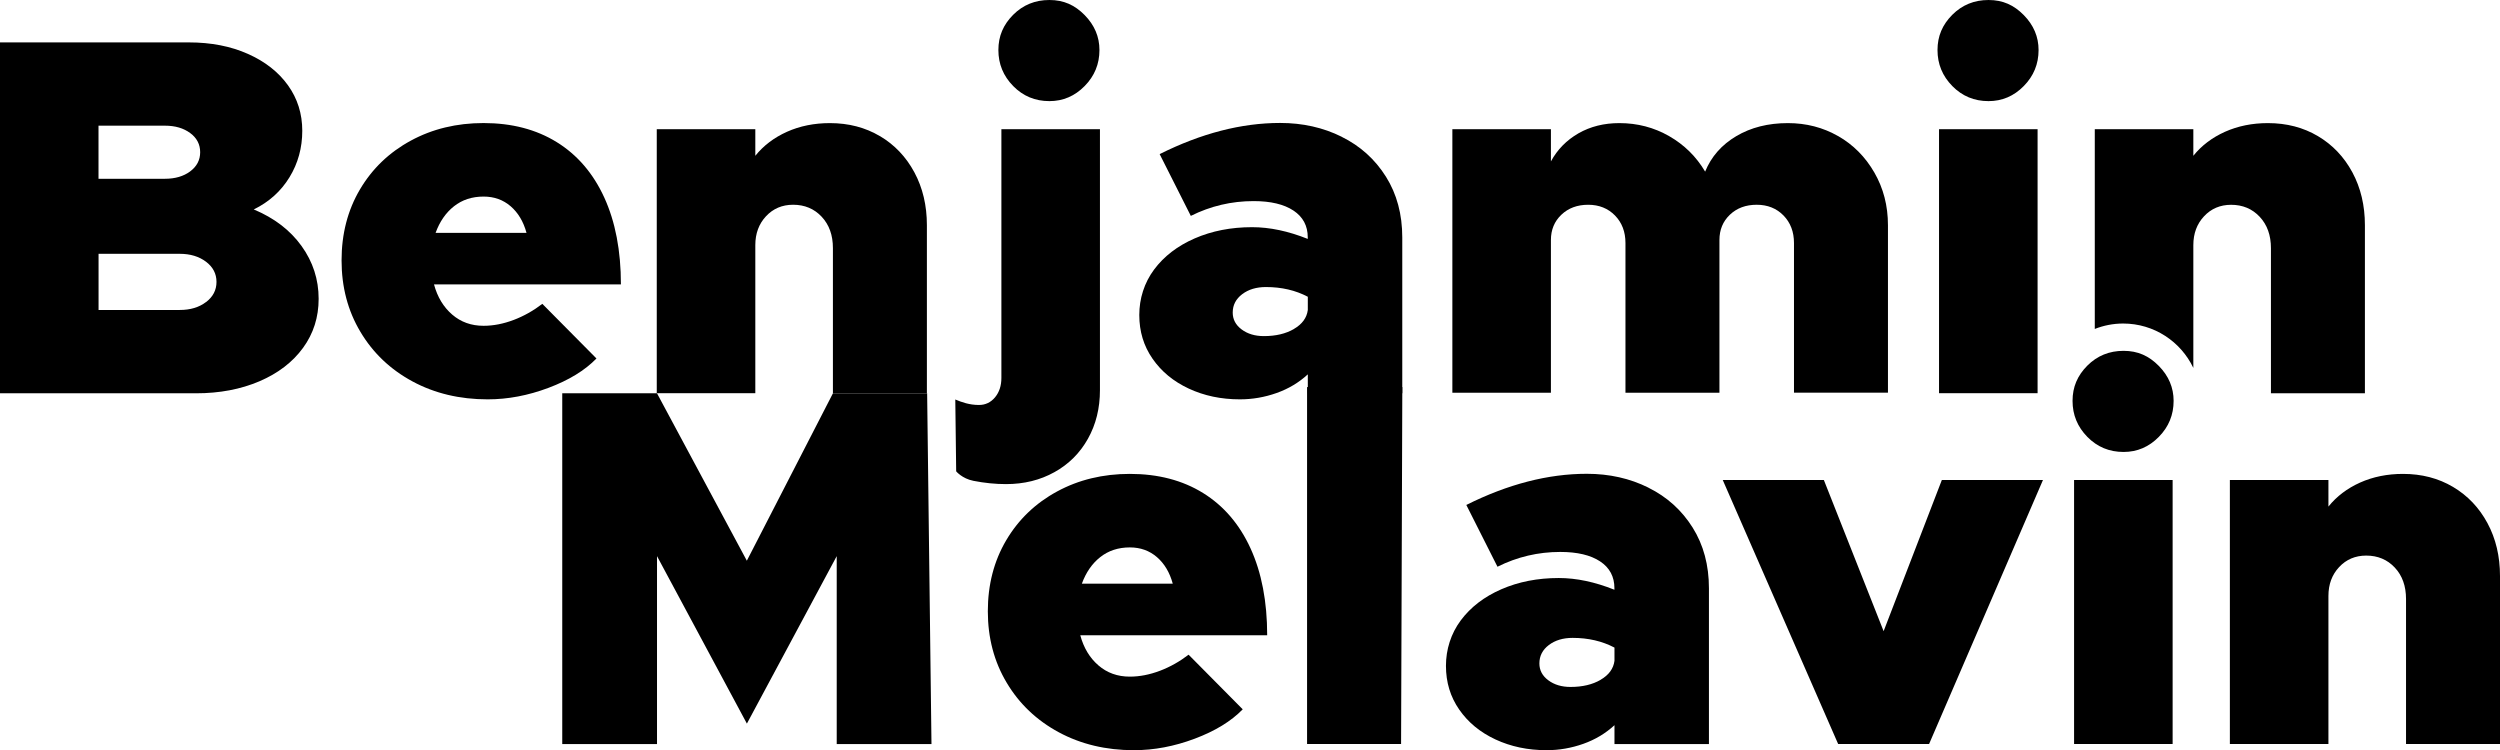 <?xml version="1.0" encoding="UTF-8"?>
<svg id="Layer_1" data-name="Layer 1" xmlns="http://www.w3.org/2000/svg" viewBox="0 0 507.07 152.16">
  <g>
    <path d="m38.32,8.6c4.49,0,8.48.78,11.96,2.33,3.49,1.55,6.2,3.68,8.13,6.37,1.93,2.69,2.9,5.77,2.9,9.22s-.86,6.6-2.59,9.43c-1.73,2.83-4.14,5.01-7.25,6.53,4.14,1.73,7.37,4.19,9.69,7.41,2.31,3.21,3.47,6.78,3.47,10.72,0,3.73-1.05,7.04-3.16,9.94-2.11,2.9-5.06,5.16-8.86,6.79-3.8,1.62-8.08,2.43-12.84,2.43H0V8.6h38.32Zm.26,26.15c1.35-1,2.02-2.3,2.02-3.88s-.67-2.88-2.02-3.88c-1.35-1-3.05-1.5-5.13-1.5h-13.47v10.77h13.47c2.07,0,3.78-.5,5.13-1.5Zm3.21,26.52c1.41-1.07,2.12-2.43,2.12-4.09s-.71-3.02-2.12-4.09c-1.42-1.07-3.2-1.61-5.33-1.61h-16.47v11.39h16.47c2.14,0,3.92-.53,5.33-1.61Z"/>
    <path d="m104.2,64.89c2.07-.79,4-1.88,5.8-3.26l10.98,11.08c-2.35,2.42-5.59,4.4-9.74,5.96s-8.25,2.33-12.33,2.33c-5.66,0-10.74-1.21-15.23-3.63-4.49-2.42-8.01-5.76-10.57-10.05-2.56-4.28-3.83-9.11-3.83-14.5s1.24-10.18,3.73-14.4c2.49-4.21,5.92-7.51,10.31-9.89,4.38-2.38,9.3-3.57,14.76-3.57,5.73,0,10.68,1.29,14.86,3.88,4.18,2.59,7.39,6.34,9.63,11.24,2.24,4.9,3.37,10.77,3.37,17.61h-37.91c.69,2.56,1.92,4.59,3.68,6.11,1.76,1.52,3.88,2.28,6.37,2.28,2,0,4.04-.4,6.11-1.19Zm-12.12-23.05c-1.66,1.31-2.9,3.11-3.73,5.39h18.44c-.62-2.28-1.69-4.07-3.21-5.39-1.52-1.31-3.35-1.97-5.49-1.97-2.35,0-4.35.66-6.01,1.97Z"/>
    <path d="m178.47,27.6c2.97,1.76,5.3,4.21,6.99,7.35,1.69,3.14,2.54,6.72,2.54,10.72v34.08h-19.06v-29.42c0-2.62-.76-4.75-2.28-6.37-1.52-1.62-3.45-2.43-5.8-2.43-2.21,0-4.04.78-5.49,2.33s-2.17,3.51-2.17,5.85v30.04h-19.99V26.21h19.99v5.39c1.66-2.07,3.8-3.69,6.42-4.87,2.62-1.17,5.52-1.76,8.7-1.76,3.8,0,7.18.88,10.15,2.64Z"/>
    <path d="m197.42,97.52c-2.28-.45-3.48-1.92-3.48-1.92l-.18-14.57c1.31.55,2.86,1.11,4.8,1.11,1.31,0,2.4-.52,3.26-1.55.86-1.04,1.29-2.35,1.29-3.94V26.21h19.99v52.93c0,3.66-.81,6.94-2.43,9.84-1.62,2.9-3.88,5.16-6.79,6.78-2.9,1.62-6.18,2.43-9.84,2.43-2.14,0-4.35-.22-6.63-.67Zm8.08-80.07c-2-2.04-3-4.47-3-7.3s1-5.14,3-7.15c2-2,4.45-3,7.35-3s5.14,1.02,7.15,3.06c2,2.04,3,4.4,3,7.09,0,2.83-1,5.27-3,7.3-2,2.04-4.39,3.06-7.15,3.06-2.9,0-5.35-1.02-7.35-3.06Z"/>
    <path d="m272.15,27.76c3.76,1.86,6.75,4.56,8.96,8.08,2.21,3.52,3.31,7.63,3.31,12.33v31.59h-19.16v-3.83c-1.8,1.66-3.9,2.92-6.32,3.78-2.42.86-4.9,1.29-7.46,1.29-3.8,0-7.25-.73-10.36-2.18-3.11-1.45-5.56-3.47-7.35-6.06-1.8-2.59-2.69-5.54-2.69-8.86s1-6.53,3-9.22c2-2.69,4.75-4.8,8.23-6.32,3.49-1.52,7.37-2.28,11.65-2.28,3.59,0,7.35.8,11.29,2.38v-.31c0-2.35-.97-4.16-2.9-5.44-1.93-1.28-4.63-1.92-8.08-1.92-4.49,0-8.74,1-12.74,3l-6.32-12.53c8.42-4.21,16.57-6.32,24.44-6.32,4.56,0,8.72.93,12.48,2.8Zm-9.69,38.95c1.66-.97,2.59-2.24,2.8-3.83v-2.69c-2.49-1.31-5.32-1.97-8.49-1.97-1.93,0-3.54.48-4.82,1.45-1.28.97-1.92,2.21-1.92,3.73,0,1.38.6,2.52,1.81,3.42,1.21.9,2.71,1.35,4.51,1.35,2.42,0,4.45-.48,6.11-1.45Z"/>
    <path d="m372.83,27.6c3.07,1.76,5.52,4.23,7.35,7.41,1.83,3.18,2.75,6.73,2.75,10.67v33.97h-19.06v-30.35c0-2.28-.71-4.14-2.12-5.59-1.42-1.45-3.23-2.18-5.44-2.18s-4.02.67-5.44,2.02c-1.42,1.35-2.12,3.06-2.12,5.13v30.97h-19.06v-30.35c0-2.28-.71-4.14-2.12-5.59-1.42-1.45-3.23-2.18-5.44-2.18s-4.02.67-5.44,2.02c-1.42,1.35-2.12,3.06-2.12,5.13v30.97h-19.99V26.21h19.99v6.53c1.31-2.42,3.18-4.31,5.59-5.7,2.42-1.38,5.18-2.07,8.29-2.07,3.66,0,7.03.88,10.1,2.64,3.07,1.76,5.51,4.16,7.3,7.2,1.24-3.04,3.35-5.44,6.32-7.2,2.97-1.76,6.46-2.64,10.46-2.64,3.73,0,7.13.88,10.2,2.64Z"/>
    <path d="m395.98,17.45c-2-2.04-3-4.47-3-7.3s1-5.14,3-7.15c2-2,4.45-3,7.35-3s5.14,1.02,7.15,3.06c2,2.04,3,4.4,3,7.09,0,2.83-1,5.27-3,7.3-2,2.04-4.39,3.06-7.15,3.06-2.9,0-5.35-1.02-7.35-3.06Zm-2.69,8.75h19.99v53.55h-19.99V26.21Z"/>
  </g>
  <path d="m477.13,34.96c-1.69-3.14-4.02-5.59-6.99-7.35-2.97-1.76-6.35-2.64-10.15-2.64-3.18,0-6.08.59-8.7,1.76-2.62,1.18-4.76,2.8-6.42,4.87v-5.39h-19.99v40.51c1.78-.7,3.72-1.1,5.75-1.1,6.29,0,11.7,3.68,14.24,9v-24.9c0-2.35.72-4.3,2.17-5.85,1.45-1.55,3.28-2.33,5.49-2.33,2.35,0,4.28.81,5.8,2.43,1.52,1.62,2.28,3.75,2.28,6.37v29.42h19.06v-34.08c0-4-.85-7.58-2.54-10.72Z"/>
  <g>
    <path d="m114.03,79.76h19.22l18.23,33.97,17.47-33.97h19.1l.88,71.16h-19.22v-38.12l-18.22,33.97-18.23-33.97v38.12h-19.22v-71.16Z"/>
    <path d="m235.28,136.05c2.07-.79,4-1.88,5.8-3.26l10.98,11.08c-2.35,2.42-5.59,4.4-9.74,5.96s-8.25,2.33-12.33,2.33c-5.66,0-10.74-1.21-15.23-3.63-4.49-2.42-8.01-5.76-10.57-10.05-2.56-4.28-3.83-9.11-3.83-14.5s1.24-10.18,3.73-14.4c2.49-4.21,5.92-7.51,10.31-9.89,4.38-2.38,9.3-3.57,14.76-3.57,5.73,0,10.68,1.29,14.86,3.88,4.18,2.59,7.39,6.34,9.63,11.24,2.24,4.9,3.37,10.77,3.37,17.61h-37.91c.69,2.56,1.92,4.59,3.68,6.11,1.76,1.52,3.88,2.28,6.37,2.28,2,0,4.04-.4,6.11-1.19Zm-12.12-23.05c-1.66,1.31-2.9,3.11-3.73,5.39h18.44c-.62-2.28-1.69-4.07-3.21-5.39-1.52-1.31-3.35-1.97-5.49-1.97-2.35,0-4.35.66-6.01,1.97Z"/>
    <path d="m265.11,78.51h19.32l-.25,72.4h-19.07v-72.4Z"/>
    <path d="m334.35,98.92c3.76,1.86,6.75,4.56,8.96,8.08,2.21,3.52,3.31,7.63,3.31,12.33v31.59h-19.16v-3.83c-1.8,1.66-3.9,2.92-6.32,3.78-2.42.86-4.9,1.29-7.46,1.29-3.8,0-7.25-.73-10.36-2.18-3.11-1.45-5.56-3.47-7.35-6.06-1.8-2.59-2.69-5.54-2.69-8.86s1-6.53,3-9.22c2-2.69,4.75-4.8,8.23-6.32,3.49-1.52,7.37-2.28,11.65-2.28,3.59,0,7.35.8,11.29,2.38v-.31c0-2.35-.97-4.16-2.9-5.44-1.93-1.28-4.63-1.92-8.08-1.92-4.49,0-8.74,1-12.74,3l-6.32-12.53c8.42-4.21,16.57-6.32,24.44-6.32,4.56,0,8.72.93,12.48,2.8Zm-9.69,38.95c1.66-.97,2.59-2.24,2.8-3.83v-2.69c-2.49-1.31-5.32-1.97-8.49-1.97-1.93,0-3.54.48-4.82,1.45-1.28.97-1.92,2.21-1.92,3.73,0,1.38.6,2.52,1.81,3.42,1.21.9,2.71,1.35,4.51,1.35,2.42,0,4.45-.48,6.11-1.45Z"/>
    <path d="m349.42,97.36h20.51l12.12,30.66,11.81-30.66h20.51l-23.1,53.55h-18.44l-23.41-53.55Z"/>
    <path d="m423.37,88.61c-2-2.04-3-4.47-3-7.3s1-5.14,3-7.15c2-2,4.45-3,7.35-3s5.14,1.02,7.15,3.06c2,2.04,3,4.4,3,7.09,0,2.83-1,5.27-3,7.3-2,2.04-4.39,3.06-7.15,3.06-2.9,0-5.35-1.02-7.35-3.06Zm-2.69,8.75h19.99v53.55h-19.99v-53.55Z"/>
    <path d="m497.54,98.76c2.97,1.76,5.3,4.21,6.99,7.35,1.69,3.14,2.54,6.72,2.54,10.72v34.08h-19.06v-29.42c0-2.62-.76-4.75-2.28-6.37-1.52-1.62-3.45-2.43-5.8-2.43-2.21,0-4.04.78-5.49,2.33s-2.17,3.51-2.17,5.85v30.04h-19.99v-53.55h19.99v5.39c1.66-2.07,3.8-3.69,6.42-4.87,2.62-1.17,5.52-1.76,8.7-1.76,3.8,0,7.18.88,10.15,2.64Z"/>
  </g>
</svg>